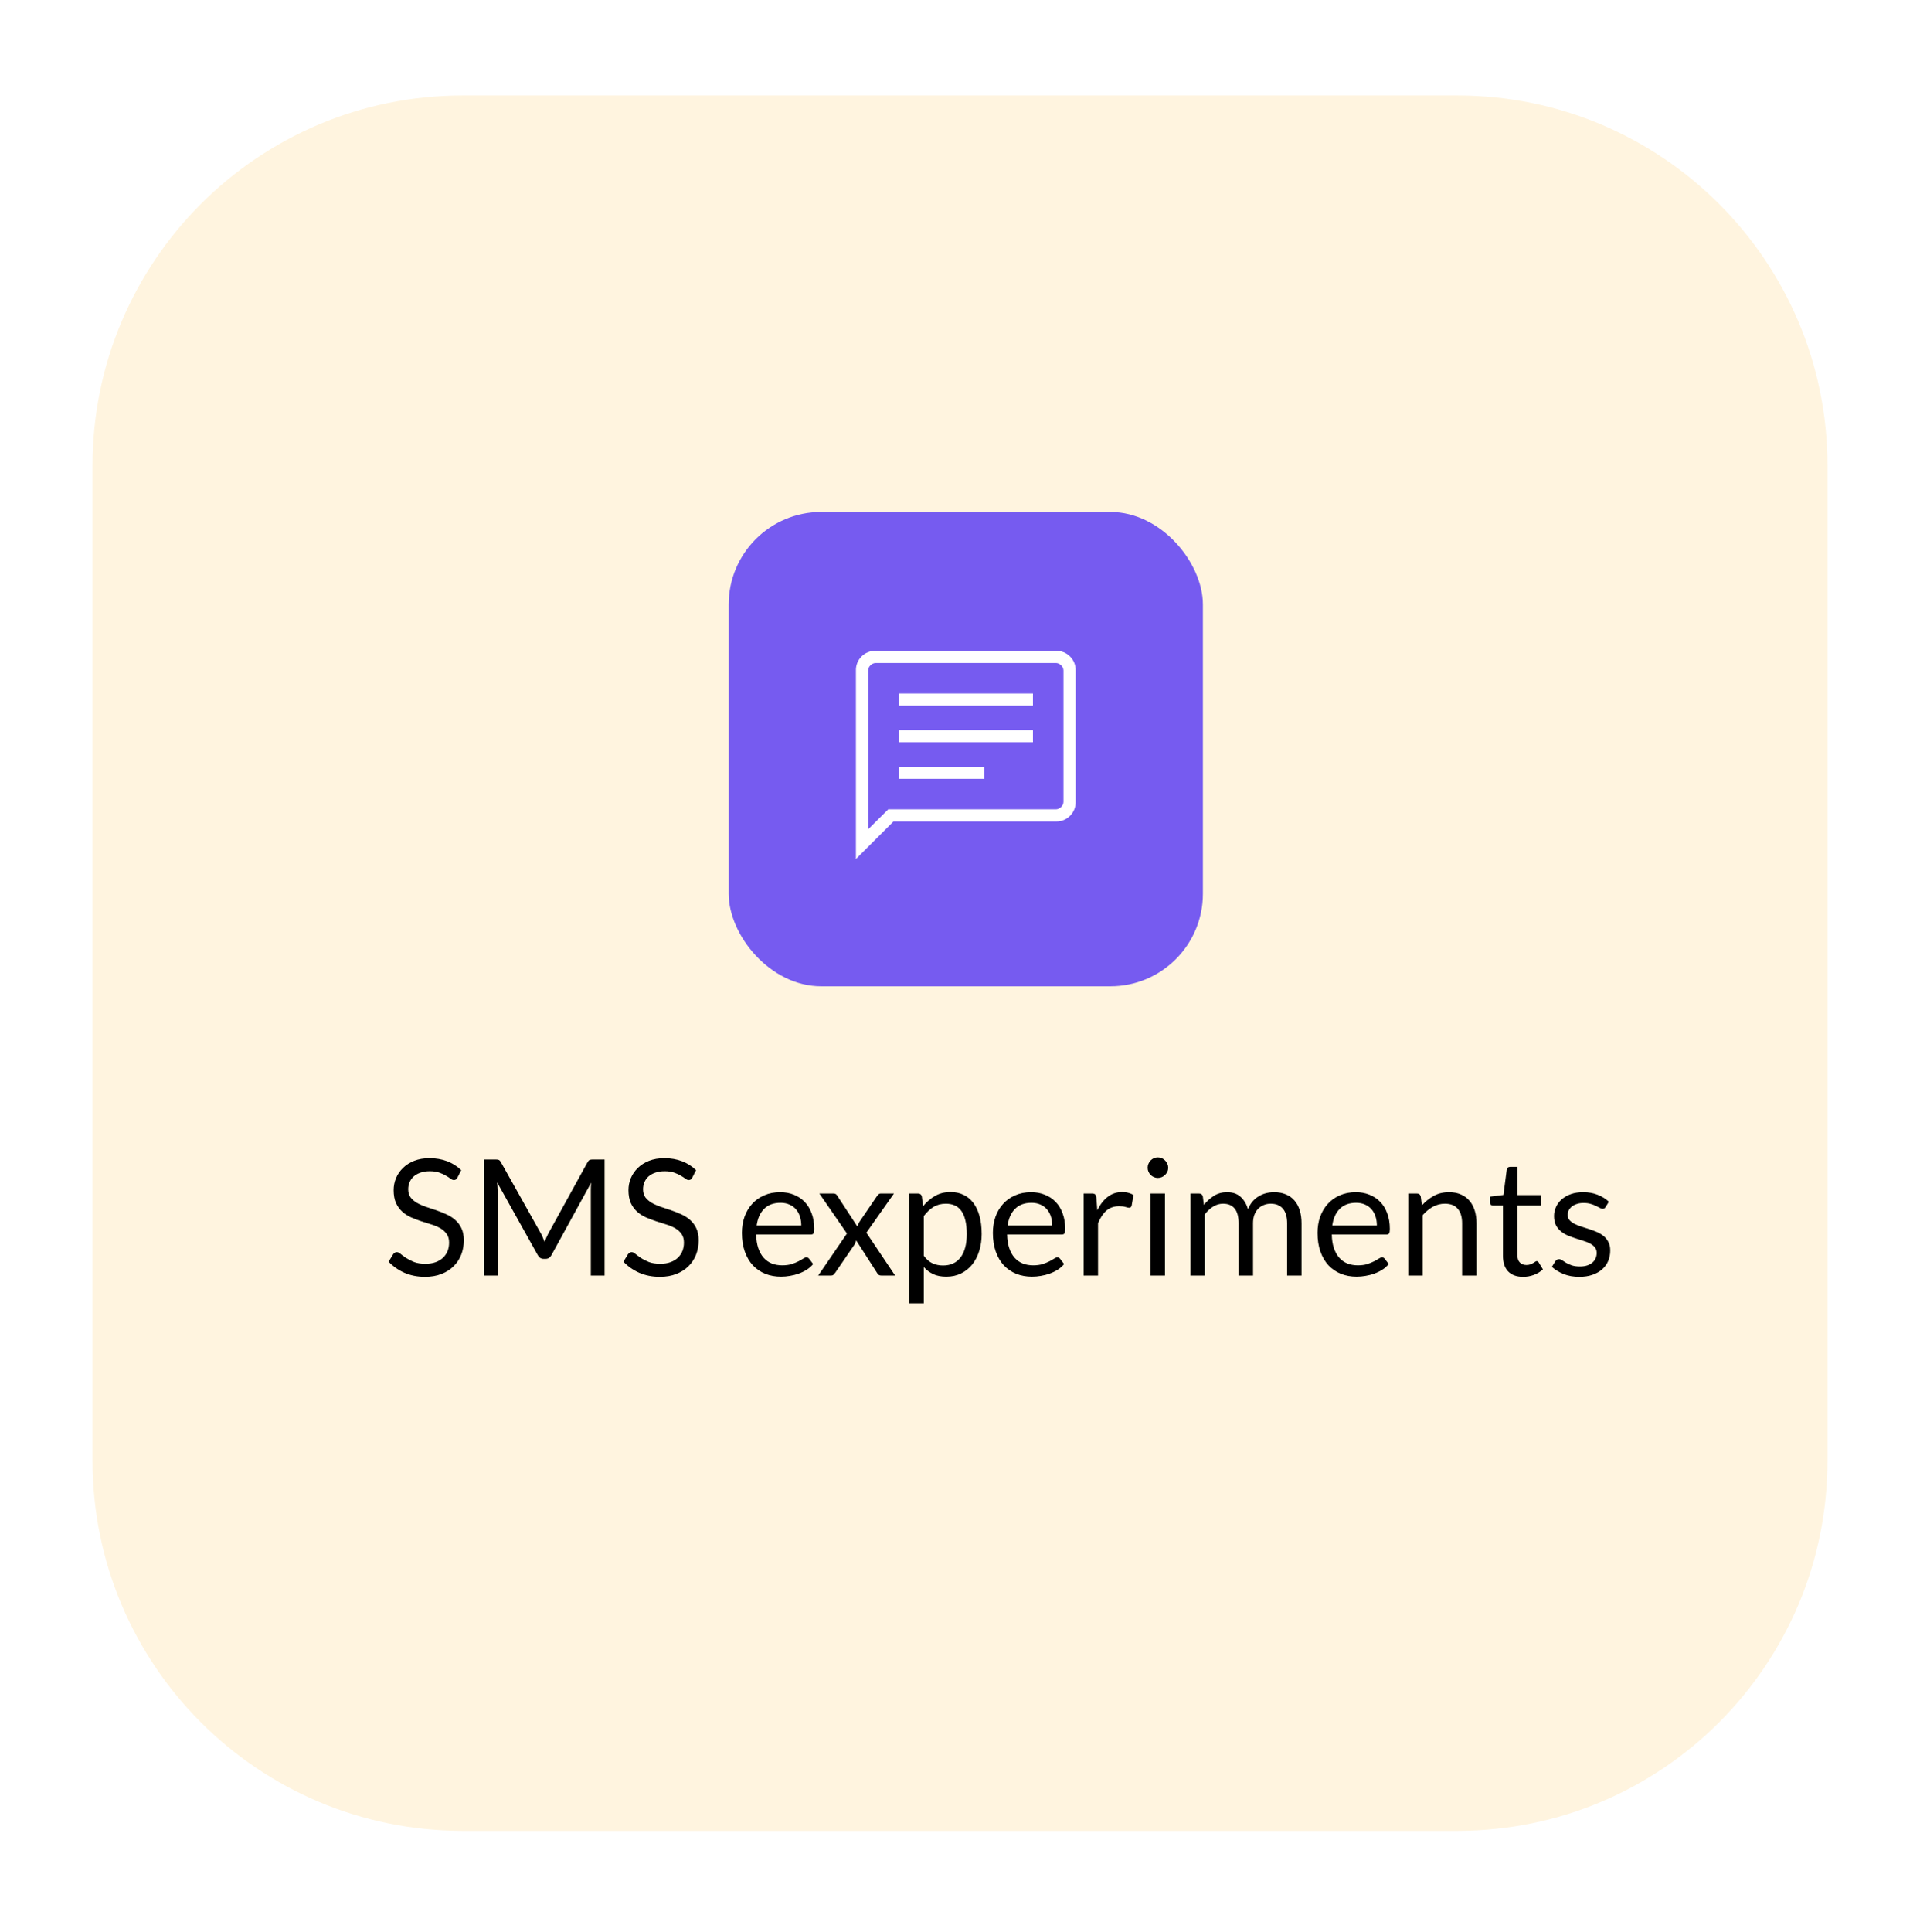 <svg width="166" height="167" viewBox="0 0 166 167" fill="none" xmlns="http://www.w3.org/2000/svg">
<g filter="url(#filter0_d_404_11796)">
<path d="M126 4.253H40C22.327 4.253 8 18.58 8 36.253V122.252C8 139.925 22.327 154.252 40 154.252H126C143.673 154.252 158 139.925 158 122.252V36.253C158 18.58 143.673 4.253 126 4.253Z" fill="#FFF4DF"/>
</g>
<rect x="63" y="44.253" width="41" height="41" rx="8" fill="#765BF0"/>
<path d="M77.695 67.32H85.084V66.266H77.695V67.32ZM77.695 64.159H89.307V63.104H77.695V64.159ZM77.695 60.996H89.307V59.942H77.695V60.996ZM74.001 74.253V57.955C73.995 57.73 74.035 57.507 74.119 57.298C74.203 57.089 74.329 56.9 74.489 56.741C74.647 56.581 74.837 56.456 75.046 56.372C75.255 56.288 75.48 56.248 75.705 56.254H91.295C91.52 56.248 91.745 56.288 91.954 56.372C92.163 56.456 92.353 56.581 92.511 56.741C92.671 56.9 92.797 57.089 92.881 57.298C92.965 57.507 93.005 57.73 92.999 57.955V69.306C93.005 69.531 92.965 69.755 92.881 69.964C92.797 70.173 92.671 70.362 92.511 70.52C92.353 70.68 92.163 70.806 91.954 70.89C91.745 70.974 91.52 71.014 91.295 71.008H77.249L74.001 74.253ZM76.798 69.956H91.296C91.38 69.954 91.463 69.935 91.54 69.9C91.617 69.865 91.686 69.815 91.743 69.753C91.805 69.696 91.855 69.627 91.89 69.551C91.925 69.474 91.944 69.391 91.946 69.307V57.955C91.944 57.871 91.925 57.788 91.89 57.711C91.855 57.635 91.805 57.566 91.743 57.509C91.686 57.447 91.617 57.397 91.54 57.362C91.463 57.327 91.38 57.308 91.296 57.306H75.706C75.622 57.308 75.539 57.327 75.462 57.362C75.385 57.397 75.316 57.447 75.259 57.509C75.197 57.566 75.147 57.635 75.112 57.711C75.077 57.788 75.058 57.871 75.056 57.955V71.689L76.798 69.956Z" fill="white"/>
<path d="M39.549 101.79C39.507 101.86 39.463 101.914 39.416 101.951C39.37 101.984 39.309 102 39.234 102C39.155 102 39.062 101.96 38.954 101.881C38.852 101.802 38.719 101.715 38.555 101.622C38.397 101.524 38.203 101.435 37.974 101.356C37.75 101.277 37.477 101.237 37.155 101.237C36.852 101.237 36.584 101.279 36.35 101.363C36.117 101.442 35.921 101.552 35.762 101.692C35.608 101.832 35.492 101.998 35.412 102.189C35.333 102.376 35.293 102.579 35.293 102.798C35.293 103.078 35.361 103.311 35.496 103.498C35.636 103.68 35.818 103.836 36.042 103.967C36.271 104.098 36.528 104.212 36.812 104.31C37.102 104.403 37.396 104.501 37.694 104.604C37.998 104.707 38.292 104.823 38.576 104.954C38.866 105.08 39.122 105.241 39.346 105.437C39.575 105.633 39.757 105.873 39.892 106.158C40.032 106.443 40.102 106.793 40.102 107.208C40.102 107.647 40.028 108.06 39.878 108.447C39.729 108.83 39.51 109.163 39.22 109.448C38.936 109.733 38.583 109.957 38.163 110.12C37.748 110.283 37.274 110.365 36.742 110.365C36.094 110.365 35.501 110.248 34.964 110.015C34.432 109.777 33.977 109.457 33.599 109.056L33.991 108.412C34.029 108.361 34.073 108.319 34.124 108.286C34.18 108.249 34.241 108.23 34.306 108.23C34.404 108.23 34.516 108.284 34.642 108.391C34.768 108.494 34.925 108.608 35.111 108.734C35.303 108.86 35.531 108.977 35.797 109.084C36.068 109.187 36.397 109.238 36.784 109.238C37.106 109.238 37.393 109.194 37.645 109.105C37.897 109.016 38.11 108.893 38.282 108.734C38.46 108.571 38.595 108.377 38.688 108.153C38.782 107.929 38.828 107.679 38.828 107.404C38.828 107.101 38.758 106.853 38.618 106.662C38.483 106.466 38.303 106.303 38.079 106.172C37.855 106.041 37.599 105.932 37.309 105.843C37.025 105.75 36.731 105.656 36.427 105.563C36.129 105.465 35.835 105.353 35.545 105.227C35.261 105.101 35.006 104.938 34.782 104.737C34.558 104.536 34.376 104.287 34.236 103.988C34.101 103.685 34.033 103.311 34.033 102.868C34.033 102.513 34.101 102.17 34.236 101.839C34.376 101.508 34.577 101.214 34.838 100.957C35.1 100.7 35.422 100.495 35.804 100.341C36.192 100.187 36.635 100.11 37.134 100.11C37.694 100.11 38.205 100.199 38.667 100.376C39.129 100.553 39.533 100.81 39.878 101.146L39.549 101.79ZM46.77 106.627C46.836 106.739 46.892 106.858 46.938 106.984C46.989 107.105 47.038 107.229 47.085 107.355C47.132 107.224 47.181 107.101 47.232 106.984C47.283 106.863 47.342 106.741 47.407 106.62L50.802 100.453C50.863 100.346 50.926 100.28 50.991 100.257C51.056 100.234 51.15 100.222 51.271 100.222H52.272V110.253H51.082V102.882C51.082 102.784 51.084 102.679 51.089 102.567C51.094 102.455 51.101 102.341 51.11 102.224L47.673 108.496C47.556 108.706 47.393 108.811 47.183 108.811H46.987C46.777 108.811 46.614 108.706 46.497 108.496L42.983 102.203C42.997 102.324 43.007 102.443 43.011 102.56C43.02 102.677 43.025 102.784 43.025 102.882V110.253H41.835V100.222H42.836C42.958 100.222 43.051 100.234 43.116 100.257C43.181 100.28 43.245 100.346 43.305 100.453L46.77 106.627ZM59.852 101.79C59.81 101.86 59.766 101.914 59.719 101.951C59.672 101.984 59.612 102 59.537 102C59.458 102 59.364 101.96 59.257 101.881C59.154 101.802 59.021 101.715 58.858 101.622C58.699 101.524 58.506 101.435 58.277 101.356C58.053 101.277 57.78 101.237 57.458 101.237C57.155 101.237 56.886 101.279 56.653 101.363C56.42 101.442 56.224 101.552 56.065 101.692C55.911 101.832 55.794 101.998 55.715 102.189C55.636 102.376 55.596 102.579 55.596 102.798C55.596 103.078 55.664 103.311 55.799 103.498C55.939 103.68 56.121 103.836 56.345 103.967C56.574 104.098 56.83 104.212 57.115 104.31C57.404 104.403 57.698 104.501 57.997 104.604C58.3 104.707 58.594 104.823 58.879 104.954C59.168 105.08 59.425 105.241 59.649 105.437C59.878 105.633 60.06 105.873 60.195 106.158C60.335 106.443 60.405 106.793 60.405 107.208C60.405 107.647 60.33 108.06 60.181 108.447C60.032 108.83 59.812 109.163 59.523 109.448C59.238 109.733 58.886 109.957 58.466 110.12C58.051 110.283 57.577 110.365 57.045 110.365C56.396 110.365 55.804 110.248 55.267 110.015C54.735 109.777 54.28 109.457 53.902 109.056L54.294 108.412C54.331 108.361 54.376 108.319 54.427 108.286C54.483 108.249 54.544 108.23 54.609 108.23C54.707 108.23 54.819 108.284 54.945 108.391C55.071 108.494 55.227 108.608 55.414 108.734C55.605 108.86 55.834 108.977 56.1 109.084C56.371 109.187 56.7 109.238 57.087 109.238C57.409 109.238 57.696 109.194 57.948 109.105C58.2 109.016 58.412 108.893 58.585 108.734C58.762 108.571 58.898 108.377 58.991 108.153C59.084 107.929 59.131 107.679 59.131 107.404C59.131 107.101 59.061 106.853 58.921 106.662C58.786 106.466 58.606 106.303 58.382 106.172C58.158 106.041 57.901 105.932 57.612 105.843C57.327 105.75 57.033 105.656 56.73 105.563C56.431 105.465 56.137 105.353 55.848 105.227C55.563 105.101 55.309 104.938 55.085 104.737C54.861 104.536 54.679 104.287 54.539 103.988C54.404 103.685 54.336 103.311 54.336 102.868C54.336 102.513 54.404 102.17 54.539 101.839C54.679 101.508 54.88 101.214 55.141 100.957C55.402 100.7 55.724 100.495 56.107 100.341C56.494 100.187 56.938 100.11 57.437 100.11C57.997 100.11 58.508 100.199 58.97 100.376C59.432 100.553 59.836 100.81 60.181 101.146L59.852 101.79ZM67.456 103.05C67.881 103.05 68.273 103.122 68.632 103.267C68.991 103.407 69.302 103.612 69.563 103.883C69.824 104.149 70.027 104.48 70.172 104.877C70.321 105.269 70.396 105.717 70.396 106.221C70.396 106.417 70.375 106.548 70.333 106.613C70.291 106.678 70.212 106.711 70.095 106.711H65.377C65.386 107.159 65.447 107.549 65.559 107.88C65.671 108.211 65.825 108.489 66.021 108.713C66.217 108.932 66.45 109.098 66.721 109.21C66.992 109.317 67.295 109.371 67.631 109.371C67.944 109.371 68.212 109.336 68.436 109.266C68.665 109.191 68.861 109.112 69.024 109.028C69.187 108.944 69.323 108.867 69.43 108.797C69.542 108.722 69.638 108.685 69.717 108.685C69.82 108.685 69.899 108.725 69.955 108.804L70.305 109.259C70.151 109.446 69.967 109.609 69.752 109.749C69.537 109.884 69.306 109.996 69.059 110.085C68.816 110.174 68.564 110.239 68.303 110.281C68.042 110.328 67.783 110.351 67.526 110.351C67.036 110.351 66.583 110.269 66.168 110.106C65.757 109.938 65.4 109.695 65.097 109.378C64.798 109.056 64.565 108.659 64.397 108.188C64.229 107.717 64.145 107.175 64.145 106.564C64.145 106.069 64.22 105.607 64.369 105.178C64.523 104.749 64.742 104.378 65.027 104.065C65.312 103.748 65.659 103.5 66.07 103.323C66.481 103.141 66.943 103.05 67.456 103.05ZM67.484 103.967C66.882 103.967 66.408 104.142 66.063 104.492C65.718 104.837 65.503 105.318 65.419 105.934H69.276C69.276 105.645 69.236 105.381 69.157 105.143C69.078 104.9 68.961 104.693 68.807 104.52C68.653 104.343 68.464 104.207 68.24 104.114C68.021 104.016 67.769 103.967 67.484 103.967ZM73.226 106.62L70.839 103.162H72.036C72.139 103.162 72.213 103.178 72.26 103.211C72.307 103.244 72.349 103.29 72.386 103.351L74.122 106.011C74.164 105.88 74.225 105.75 74.304 105.619L75.83 103.379C75.877 103.314 75.923 103.262 75.97 103.225C76.017 103.183 76.075 103.162 76.145 103.162H77.293L74.906 106.55L77.391 110.253H76.194C76.091 110.253 76.01 110.227 75.949 110.176C75.893 110.12 75.846 110.059 75.809 109.994L74.024 107.215C73.991 107.35 73.942 107.472 73.877 107.579L72.225 109.994C72.178 110.059 72.127 110.12 72.071 110.176C72.02 110.227 71.947 110.253 71.854 110.253H70.741L73.226 106.62ZM78.622 112.654V103.162H79.364C79.541 103.162 79.653 103.248 79.7 103.421L79.805 104.261C80.108 103.892 80.453 103.596 80.841 103.372C81.233 103.148 81.683 103.036 82.192 103.036C82.598 103.036 82.966 103.115 83.298 103.274C83.629 103.428 83.911 103.659 84.145 103.967C84.378 104.27 84.558 104.648 84.684 105.101C84.81 105.554 84.873 106.074 84.873 106.662C84.873 107.185 84.803 107.672 84.663 108.125C84.523 108.573 84.322 108.963 84.061 109.294C83.799 109.621 83.477 109.88 83.095 110.071C82.717 110.258 82.29 110.351 81.814 110.351C81.375 110.351 80.999 110.279 80.687 110.134C80.379 109.989 80.106 109.784 79.868 109.518V112.654H78.622ZM81.779 104.044C81.373 104.044 81.016 104.137 80.708 104.324C80.404 104.511 80.124 104.774 79.868 105.115V108.545C80.096 108.853 80.346 109.07 80.617 109.196C80.892 109.322 81.198 109.385 81.534 109.385C82.192 109.385 82.698 109.149 83.053 108.678C83.407 108.207 83.585 107.535 83.585 106.662C83.585 106.2 83.543 105.803 83.459 105.472C83.379 105.141 83.263 104.87 83.109 104.66C82.955 104.445 82.766 104.289 82.542 104.191C82.318 104.093 82.063 104.044 81.779 104.044ZM89.153 103.05C89.578 103.05 89.97 103.122 90.329 103.267C90.689 103.407 90.999 103.612 91.26 103.883C91.522 104.149 91.725 104.48 91.869 104.877C92.019 105.269 92.093 105.717 92.093 106.221C92.093 106.417 92.072 106.548 92.03 106.613C91.988 106.678 91.909 106.711 91.792 106.711H87.074C87.084 107.159 87.144 107.549 87.256 107.88C87.368 108.211 87.522 108.489 87.718 108.713C87.914 108.932 88.148 109.098 88.418 109.21C88.689 109.317 88.992 109.371 89.328 109.371C89.641 109.371 89.909 109.336 90.133 109.266C90.362 109.191 90.558 109.112 90.721 109.028C90.885 108.944 91.02 108.867 91.127 108.797C91.239 108.722 91.335 108.685 91.414 108.685C91.517 108.685 91.596 108.725 91.652 108.804L92.002 109.259C91.848 109.446 91.664 109.609 91.449 109.749C91.235 109.884 91.004 109.996 90.756 110.085C90.514 110.174 90.262 110.239 90 110.281C89.739 110.328 89.48 110.351 89.223 110.351C88.733 110.351 88.281 110.269 87.865 110.106C87.455 109.938 87.098 109.695 86.794 109.378C86.496 109.056 86.262 108.659 86.094 108.188C85.926 107.717 85.842 107.175 85.842 106.564C85.842 106.069 85.917 105.607 86.066 105.178C86.22 104.749 86.44 104.378 86.724 104.065C87.009 103.748 87.357 103.5 87.767 103.323C88.178 103.141 88.64 103.05 89.153 103.05ZM89.181 103.967C88.579 103.967 88.106 104.142 87.76 104.492C87.415 104.837 87.2 105.318 87.116 105.934H90.973C90.973 105.645 90.934 105.381 90.854 105.143C90.775 104.9 90.658 104.693 90.504 104.52C90.35 104.343 90.161 104.207 89.937 104.114C89.718 104.016 89.466 103.967 89.181 103.967ZM93.688 110.253V103.162H94.402C94.537 103.162 94.631 103.188 94.682 103.239C94.733 103.29 94.768 103.379 94.787 103.505L94.871 104.611C95.114 104.116 95.412 103.731 95.767 103.456C96.126 103.176 96.546 103.036 97.027 103.036C97.223 103.036 97.4 103.059 97.559 103.106C97.718 103.148 97.865 103.209 98 103.288L97.839 104.219C97.806 104.336 97.734 104.394 97.622 104.394C97.557 104.394 97.456 104.373 97.321 104.331C97.186 104.284 96.997 104.261 96.754 104.261C96.32 104.261 95.956 104.387 95.662 104.639C95.373 104.891 95.13 105.257 94.934 105.738V110.253H93.688ZM100.721 103.162V110.253H99.475V103.162H100.721ZM101.001 100.936C101.001 101.057 100.975 101.172 100.924 101.279C100.877 101.382 100.812 101.475 100.728 101.559C100.648 101.638 100.555 101.701 100.448 101.748C100.34 101.795 100.226 101.818 100.105 101.818C99.983 101.818 99.869 101.795 99.761 101.748C99.659 101.701 99.566 101.638 99.481 101.559C99.402 101.475 99.339 101.382 99.293 101.279C99.246 101.172 99.222 101.057 99.222 100.936C99.222 100.815 99.246 100.7 99.293 100.593C99.339 100.481 99.402 100.385 99.481 100.306C99.566 100.222 99.659 100.157 99.761 100.11C99.869 100.063 99.983 100.04 100.105 100.04C100.226 100.04 100.34 100.063 100.448 100.11C100.555 100.157 100.648 100.222 100.728 100.306C100.812 100.385 100.877 100.481 100.924 100.593C100.975 100.7 101.001 100.815 101.001 100.936ZM102.917 110.253V103.162H103.659C103.836 103.162 103.948 103.248 103.995 103.421L104.086 104.149C104.347 103.827 104.639 103.563 104.961 103.358C105.287 103.153 105.665 103.05 106.095 103.05C106.575 103.05 106.963 103.183 107.257 103.449C107.555 103.715 107.77 104.074 107.901 104.527C107.999 104.27 108.127 104.049 108.286 103.862C108.449 103.675 108.631 103.521 108.832 103.4C109.032 103.279 109.245 103.19 109.469 103.134C109.697 103.078 109.928 103.05 110.162 103.05C110.535 103.05 110.866 103.111 111.156 103.232C111.45 103.349 111.697 103.521 111.898 103.75C112.103 103.979 112.259 104.261 112.367 104.597C112.474 104.928 112.528 105.309 112.528 105.738V110.253H111.282V105.738C111.282 105.183 111.16 104.763 110.918 104.478C110.675 104.189 110.323 104.044 109.861 104.044C109.655 104.044 109.459 104.081 109.273 104.156C109.091 104.226 108.93 104.331 108.79 104.471C108.65 104.611 108.538 104.788 108.454 105.003C108.374 105.213 108.335 105.458 108.335 105.738V110.253H107.089V105.738C107.089 105.169 106.974 104.744 106.746 104.464C106.517 104.184 106.183 104.044 105.745 104.044C105.437 104.044 105.15 104.128 104.884 104.296C104.622 104.459 104.382 104.683 104.163 104.968V110.253H102.917ZM117.222 103.05C117.646 103.05 118.038 103.122 118.398 103.267C118.757 103.407 119.067 103.612 119.329 103.883C119.59 104.149 119.793 104.48 119.938 104.877C120.087 105.269 120.162 105.717 120.162 106.221C120.162 106.417 120.141 106.548 120.099 106.613C120.057 106.678 119.977 106.711 119.861 106.711H115.143C115.152 107.159 115.213 107.549 115.325 107.88C115.437 108.211 115.591 108.489 115.787 108.713C115.983 108.932 116.216 109.098 116.487 109.21C116.757 109.317 117.061 109.371 117.397 109.371C117.709 109.371 117.978 109.336 118.202 109.266C118.43 109.191 118.626 109.112 118.79 109.028C118.953 108.944 119.088 108.867 119.196 108.797C119.308 108.722 119.403 108.685 119.483 108.685C119.585 108.685 119.665 108.725 119.721 108.804L120.071 109.259C119.917 109.446 119.732 109.609 119.518 109.749C119.303 109.884 119.072 109.996 118.825 110.085C118.582 110.174 118.33 110.239 118.069 110.281C117.807 110.328 117.548 110.351 117.292 110.351C116.802 110.351 116.349 110.269 115.934 110.106C115.523 109.938 115.166 109.695 114.863 109.378C114.564 109.056 114.331 108.659 114.163 108.188C113.995 107.717 113.911 107.175 113.911 106.564C113.911 106.069 113.985 105.607 114.135 105.178C114.289 104.749 114.508 104.378 114.793 104.065C115.077 103.748 115.425 103.5 115.836 103.323C116.246 103.141 116.708 103.05 117.222 103.05ZM117.25 103.967C116.648 103.967 116.174 104.142 115.829 104.492C115.483 104.837 115.269 105.318 115.185 105.934H119.042C119.042 105.645 119.002 105.381 118.923 105.143C118.843 104.9 118.727 104.693 118.573 104.52C118.419 104.343 118.23 104.207 118.006 104.114C117.786 104.016 117.534 103.967 117.25 103.967ZM121.756 110.253V103.162H122.498C122.676 103.162 122.788 103.248 122.834 103.421L122.932 104.191C123.24 103.85 123.583 103.575 123.961 103.365C124.344 103.155 124.785 103.05 125.284 103.05C125.672 103.05 126.012 103.115 126.306 103.246C126.605 103.372 126.852 103.554 127.048 103.792C127.249 104.025 127.401 104.308 127.503 104.639C127.606 104.97 127.657 105.337 127.657 105.738V110.253H126.411V105.738C126.411 105.201 126.288 104.786 126.04 104.492C125.798 104.193 125.424 104.044 124.92 104.044C124.552 104.044 124.206 104.133 123.884 104.31C123.567 104.487 123.273 104.728 123.002 105.031V110.253H121.756ZM131.685 110.365C131.125 110.365 130.693 110.209 130.39 109.896C130.091 109.583 129.942 109.133 129.942 108.545V104.205H129.088C129.013 104.205 128.95 104.184 128.899 104.142C128.847 104.095 128.822 104.025 128.822 103.932V103.435L129.984 103.288L130.271 101.097C130.28 101.027 130.31 100.971 130.362 100.929C130.413 100.882 130.478 100.859 130.558 100.859H131.188V103.302H133.218V104.205H131.188V108.461C131.188 108.76 131.26 108.981 131.405 109.126C131.549 109.271 131.736 109.343 131.965 109.343C132.095 109.343 132.207 109.327 132.301 109.294C132.399 109.257 132.483 109.217 132.553 109.175C132.623 109.133 132.681 109.096 132.728 109.063C132.779 109.026 132.823 109.007 132.861 109.007C132.926 109.007 132.984 109.047 133.036 109.126L133.4 109.721C133.185 109.922 132.926 110.08 132.623 110.197C132.319 110.309 132.007 110.365 131.685 110.365ZM138.818 104.331C138.762 104.434 138.676 104.485 138.559 104.485C138.489 104.485 138.41 104.459 138.321 104.408C138.233 104.357 138.123 104.301 137.992 104.24C137.866 104.175 137.715 104.116 137.537 104.065C137.36 104.009 137.15 103.981 136.907 103.981C136.697 103.981 136.508 104.009 136.34 104.065C136.172 104.116 136.028 104.189 135.906 104.282C135.79 104.375 135.699 104.485 135.633 104.611C135.573 104.732 135.542 104.865 135.542 105.01C135.542 105.192 135.594 105.344 135.696 105.465C135.804 105.586 135.944 105.691 136.116 105.78C136.289 105.869 136.485 105.948 136.704 106.018C136.924 106.083 137.148 106.156 137.376 106.235C137.61 106.31 137.836 106.394 138.055 106.487C138.275 106.58 138.471 106.697 138.643 106.837C138.816 106.977 138.954 107.15 139.056 107.355C139.164 107.556 139.217 107.798 139.217 108.083C139.217 108.41 139.159 108.713 139.042 108.993C138.926 109.268 138.753 109.509 138.524 109.714C138.296 109.915 138.016 110.073 137.684 110.19C137.353 110.307 136.97 110.365 136.536 110.365C136.042 110.365 135.594 110.286 135.192 110.127C134.791 109.964 134.45 109.756 134.17 109.504L134.464 109.028C134.502 108.967 134.546 108.921 134.597 108.888C134.649 108.855 134.716 108.839 134.8 108.839C134.884 108.839 134.973 108.872 135.066 108.937C135.16 109.002 135.272 109.075 135.402 109.154C135.538 109.233 135.699 109.306 135.885 109.371C136.077 109.436 136.315 109.469 136.599 109.469C136.842 109.469 137.054 109.439 137.236 109.378C137.418 109.313 137.57 109.226 137.691 109.119C137.813 109.012 137.901 108.888 137.957 108.748C138.018 108.608 138.048 108.459 138.048 108.3C138.048 108.104 137.995 107.943 137.887 107.817C137.785 107.686 137.647 107.577 137.474 107.488C137.302 107.395 137.103 107.315 136.879 107.25C136.66 107.18 136.434 107.108 136.2 107.033C135.972 106.958 135.745 106.874 135.521 106.781C135.302 106.683 135.106 106.562 134.933 106.417C134.761 106.272 134.621 106.095 134.513 105.885C134.411 105.67 134.359 105.411 134.359 105.108C134.359 104.837 134.415 104.578 134.527 104.331C134.639 104.079 134.803 103.86 135.017 103.673C135.232 103.482 135.496 103.33 135.808 103.218C136.121 103.106 136.478 103.05 136.879 103.05C137.346 103.05 137.764 103.125 138.132 103.274C138.506 103.419 138.828 103.619 139.098 103.876L138.818 104.331Z" fill="black"/>
<defs>
<filter id="filter0_d_404_11796" x="0" y="0.253" width="166" height="165.999" filterUnits="userSpaceOnUse" color-interpolation-filters="sRGB">
<feFlood flood-opacity="0" result="BackgroundImageFix"/>
<feColorMatrix in="SourceAlpha" type="matrix" values="0 0 0 0 0 0 0 0 0 0 0 0 0 0 0 0 0 0 127 0" result="hardAlpha"/>
<feOffset dy="4"/>
<feGaussianBlur stdDeviation="4"/>
<feComposite in2="hardAlpha" operator="out"/>
<feColorMatrix type="matrix" values="0 0 0 0 0 0 0 0 0 0 0 0 0 0 0 0 0 0 0.25 0"/>
<feBlend mode="normal" in2="BackgroundImageFix" result="effect1_dropShadow_404_11796"/>
<feBlend mode="normal" in="SourceGraphic" in2="effect1_dropShadow_404_11796" result="shape"/>
</filter>
</defs>
</svg>
